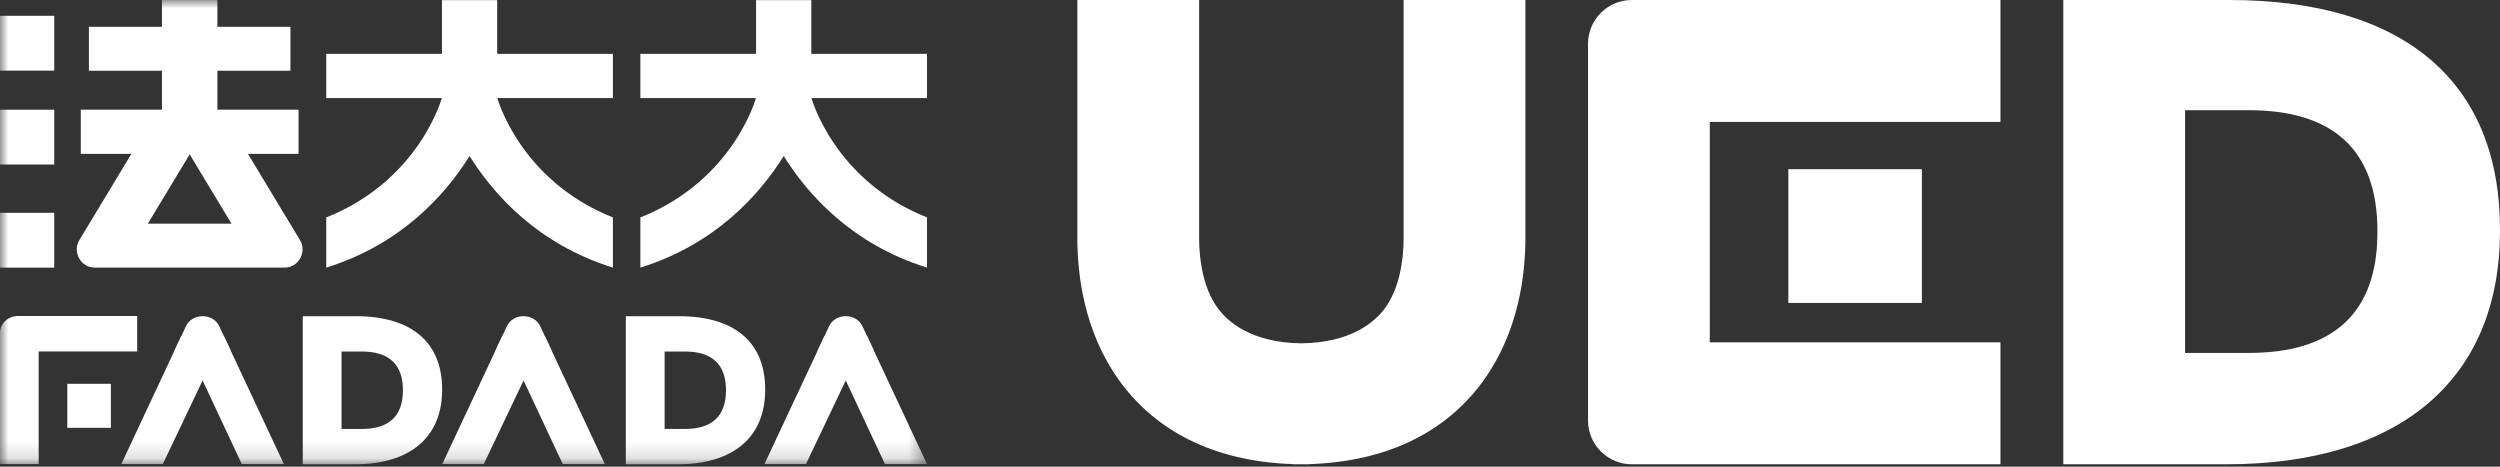 <svg width="150" height="28" viewBox="0 0 150 28" fill="none" xmlns="http://www.w3.org/2000/svg">
<rect x="0" y="0" width="150" height="28" fill="#333333" stroke="none"/>
<path fill-rule="evenodd" clip-rule="evenodd" d="M64.641 14.284V0H71.947V14.284C71.947 15.761 72.25 17.347 73.041 18.456C73.633 19.285 75.061 20.565 78.082 20.599C81.103 20.565 82.532 19.285 83.124 18.456C83.915 17.347 84.217 15.761 84.217 14.284V0H91.524V14.284C91.524 16.471 91.126 19.866 89.04 22.789C86.921 25.758 83.46 27.686 78.582 27.846L78.582 27.855C78.414 27.857 78.247 27.858 78.082 27.857C77.918 27.858 77.751 27.857 77.583 27.855L77.583 27.846C72.704 27.686 69.244 25.758 67.124 22.789C65.038 19.866 64.641 16.471 64.641 14.284ZM95.28 4.249V7.318V25.222C95.28 26.677 96.458 27.857 97.911 27.857H102.586H120.027V20.539H102.586V7.318H120.027V0H97.911C96.458 0 95.28 1.18 95.28 2.635V4.249ZM123.798 0V27.857H133.568C144.011 27.857 150 22.751 150 13.847V13.766C150 4.889 144.23 0 133.751 0H123.798ZM131.104 21.175H134.936C139.893 21.175 142.645 18.869 142.645 13.934V13.853C142.645 8.917 139.893 6.612 134.936 6.612H131.104V21.175ZM115.313 18.178H107.3V10.151H115.313V18.178Z" fill="white"/>
<path fill-rule="evenodd" clip-rule="evenodd" d="M29.831 0.009H26.517V3.234H19.575V5.883H26.509C26.509 5.883 25.167 10.822 19.575 13.046V16.057C24.07 14.654 26.714 11.701 28.174 9.361C29.635 11.701 32.279 14.654 36.774 16.057V13.046C31.182 10.822 29.84 5.883 29.84 5.883H36.774V3.234H29.831V0.009Z" fill="white"/>
<path fill-rule="evenodd" clip-rule="evenodd" d="M55.621 3.234H48.679V0.009H45.364V3.234H38.422V5.883H45.356C45.356 5.883 44.014 10.822 38.422 13.046V16.057C42.916 14.654 45.561 11.701 47.022 9.361C48.483 11.701 51.127 14.654 55.621 16.057V13.046C50.029 10.822 48.688 5.883 48.688 5.883H55.621V3.234Z" fill="white"/>
<mask id="mask0_1500_28171" style="mask-type:alpha" maskUnits="userSpaceOnUse" x="0" y="0" width="56" height="28">
<path fill-rule="evenodd" clip-rule="evenodd" d="M0 27.857H55.621V0H0V27.857Z" fill="white"/>
</mask>
<g mask="url(#mask0_1500_28171)">
<path fill-rule="evenodd" clip-rule="evenodd" d="M0 4.238H3.255V0.948H0V4.238Z" fill="white"/>
<path fill-rule="evenodd" clip-rule="evenodd" d="M0 9.871H3.255V6.582H0V9.871Z" fill="white"/>
<path fill-rule="evenodd" clip-rule="evenodd" d="M0 16.058H3.255V12.768H0V16.058Z" fill="white"/>
<path fill-rule="evenodd" clip-rule="evenodd" d="M8.871 13.42L11.38 9.261L13.89 13.42H8.871ZM17.994 14.397L14.879 9.234H17.914V6.58H13.044V4.246H17.427V1.609H13.044V0H9.717V1.609H5.334V4.246H9.717V6.58H4.847V9.234H7.882L4.767 14.397C4.558 14.744 4.551 15.148 4.75 15.501C4.948 15.855 5.295 16.057 5.699 16.057H17.063C17.467 16.057 17.813 15.855 18.012 15.501C18.21 15.148 18.203 14.744 17.994 14.397Z" fill="white"/>
<path fill-rule="evenodd" clip-rule="evenodd" d="M2.32 21.087V27.842H0V21.087V20.92V20.291V19.958C0 19.407 0.489 18.959 1.089 18.959H1.453H1.915H8.232V21.087H2.32Z" fill="white"/>
<path fill-rule="evenodd" clip-rule="evenodd" d="M4.038 25.67H6.652V23.028H4.038V25.67Z" fill="white"/>
<path fill-rule="evenodd" clip-rule="evenodd" d="M18.166 27.857V18.971H21.343C24.686 18.971 26.528 20.531 26.528 23.362V23.388C26.528 26.228 24.616 27.857 21.284 27.857H18.166ZM20.493 25.737H21.715C23.297 25.737 24.175 25.001 24.175 23.427V23.401C24.175 21.826 23.297 21.091 21.715 21.091H20.493V25.737Z" fill="white"/>
<path fill-rule="evenodd" clip-rule="evenodd" d="M37.55 27.857V18.971H40.726C44.07 18.971 45.911 20.531 45.911 23.362V23.388C45.911 26.228 44 27.857 40.667 27.857H37.55ZM39.877 25.737H41.099C42.681 25.737 43.559 25.001 43.559 23.427V23.401C43.559 21.826 42.681 21.091 41.099 21.091H39.877V25.737Z" fill="white"/>
<path fill-rule="evenodd" clip-rule="evenodd" d="M7.28 27.842L10.871 20.18H13.44L17.032 27.842H14.507L12.156 22.827L9.77 27.842H7.28Z" fill="white"/>
<path fill-rule="evenodd" clip-rule="evenodd" d="M10.517 20.936L11.156 19.575C11.331 19.2 11.711 18.971 12.156 18.971C12.601 18.971 12.981 19.2 13.156 19.575L13.794 20.936C13.944 21.253 13.911 21.591 13.703 21.879C13.496 22.169 13.171 22.329 12.794 22.329H11.518C11.141 22.329 10.816 22.169 10.608 21.879C10.401 21.591 10.368 21.253 10.517 20.936Z" fill="white"/>
<path fill-rule="evenodd" clip-rule="evenodd" d="M26.536 27.842L30.128 20.18H32.697L36.289 27.842H33.764L31.413 22.827L29.027 27.842H26.536Z" fill="white"/>
<path fill-rule="evenodd" clip-rule="evenodd" d="M29.774 20.936L30.412 19.575C30.588 19.2 30.968 18.971 31.412 18.971C31.857 18.971 32.238 19.2 32.413 19.575L33.051 20.936C33.2 21.253 33.167 21.591 32.96 21.879C32.752 22.169 32.428 22.329 32.051 22.329H30.775C30.397 22.329 30.072 22.169 29.865 21.879C29.658 21.591 29.625 21.253 29.774 20.936Z" fill="white"/>
<path fill-rule="evenodd" clip-rule="evenodd" d="M45.868 27.842L49.461 20.18H52.029L55.621 27.842H53.096L50.745 22.827L48.359 27.842H45.868Z" fill="white"/>
<path fill-rule="evenodd" clip-rule="evenodd" d="M49.106 20.936L49.744 19.575C49.92 19.2 50.3 18.971 50.744 18.971C51.189 18.971 51.57 19.2 51.746 19.575L52.383 20.936C52.532 21.253 52.5 21.591 52.292 21.879C52.084 22.169 51.76 22.329 51.383 22.329H50.107C49.729 22.329 49.405 22.169 49.197 21.879C48.99 21.591 48.957 21.253 49.106 20.936Z" fill="white"/>
</g>
</svg>
